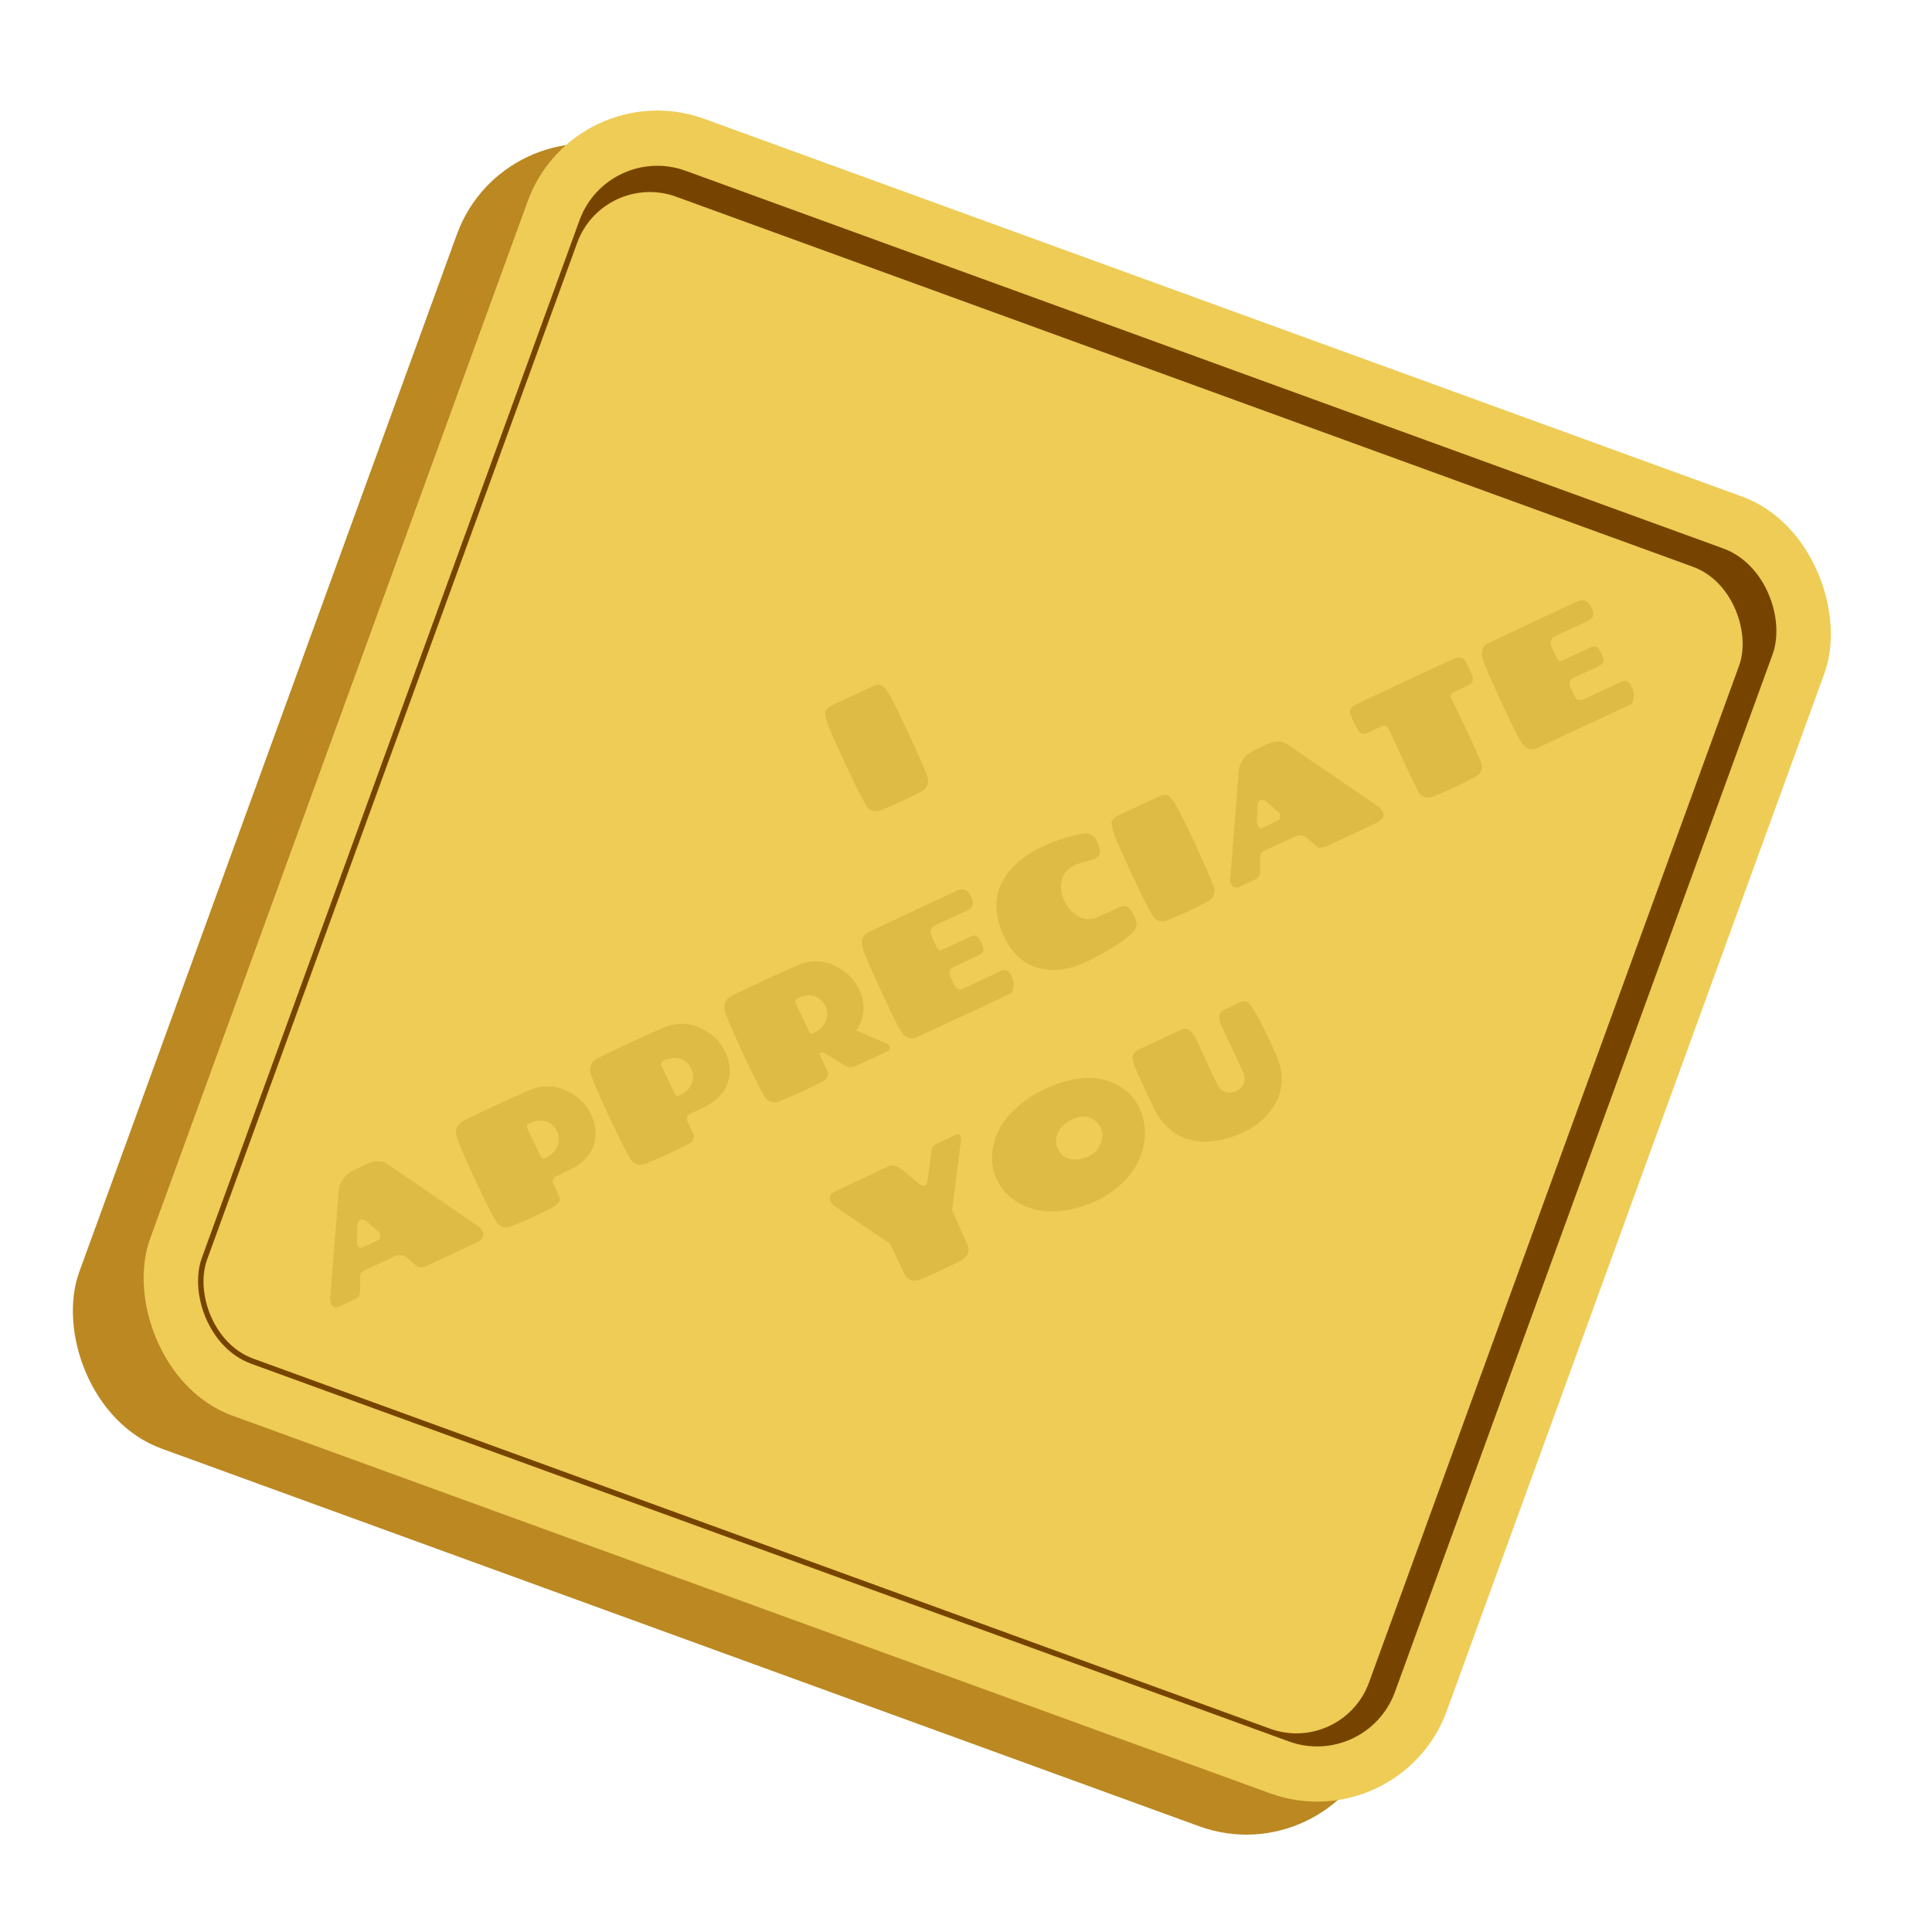 <svg xmlns="http://www.w3.org/2000/svg" height="350" width="350">
  <defs>
    <filter id="editing-extrusion" x="-100%" y="-100%" width="300%" height="300%">
      <feFlood result="color1" flood-color="#740" />
      <feConvolveMatrix order="3,3" divisor="1" kernelMatrix="1 0 0 0 1 0 0 0 1" in="SourceAlpha" result="extrude" />
      <feComposite in="color1" in2="extrude" result="comp-extrude" operator="in" />
      <feOffset dx="-1.5" dy="0.5" in="comp-extrude" result="offset-extrude" />
      <feMerge>
        <feMergeNode in="offset-extrude" />
        <feMergeNode in="SourceGraphic" />
      </feMerge>
    </filter>
  </defs>
  <g transform="rotate(20 175 175) translate(43 57)">
    <rect height="250" width="250" rx="25" ry="25" fill="#b82" />
    <rect height="250" width="250" rx="25" ry="25" fill="#ec5" x="10" y="-10" />
    <rect height="230" width="230" rx="15" ry="15" fill="#740" x="20" />
    <rect height="224" width="224" rx="14" ry="14" fill="#ec5" x="21" y="5" />
  </g>
  <g transform="rotate(-25) translate(-45 200)">
    <g filter="url(#editing-extrusion)">
      <path d="M4.14-21L4.14-21L12.18-21L12.18-21Q13.44-21 13.84-20.37L13.84-20.37L13.84-20.37Q14.25-19.74 14.38-17.77L14.38-17.77L14.38-17.77Q14.52-15.81 14.52-10.15L14.52-10.15L14.52-10.15Q14.52-4.50 14.28-1.86L14.28-1.86L14.28-1.86Q14.19-1.17 13.66-0.63L13.66-0.63L13.66-0.63Q13.14-0.09 12.27-0.03L12.27-0.03L12.27-0.03Q10.56 0.09 8.31 0.09L8.31 0.09L8.31 0.09Q6.06 0.09 4.05-0.03L4.05-0.03L4.05-0.03Q3.18-0.09 2.65-0.63L2.65-0.63L2.65-0.63Q2.13-1.17 2.04-1.86L2.04-1.86L2.04-1.86Q1.80-4.50 1.80-10.15L1.80-10.15L1.80-10.15Q1.80-15.81 1.93-17.77L1.93-17.77L1.93-17.77Q2.07-19.74 2.48-20.37L2.48-20.37L2.48-20.37Q2.88-21 4.14-21Z" fill="#db4" transform="translate(125 0)" />
      <path d="M21.06-19.59L21.06-19.59L30.87-3L30.87-3Q31.47-2.01 31.47-1.33L31.47-1.33L31.47-1.33Q31.47-0.66 30.93-0.33L30.93-0.33L30.93-0.33Q30.39 0 29.67 0L29.67 0L20.01 0L20.01 0Q18.54 0 18.12-0.54L18.12-0.54L18.12-0.54Q18-0.72 17.79-1.17L17.79-1.17L16.92-3.03L16.92-3.03Q16.53-3.90 15.09-4.02L15.09-4.02L9.42-4.02L9.42-4.02Q8.79-4.02 8.46-3.90L8.46-3.90L8.46-3.90Q8.13-3.78 7.92-3.36L7.92-3.36L6.75-0.93L6.75-0.93Q6.45-0.39 6.09-0.20L6.09-0.20L6.09-0.20Q5.73 0 5.04 0L5.04 0L2.34 0L2.34 0Q1.17 0 1.08-0.84L1.08-0.84L1.08-0.84Q1.05-0.96 1.05-1.08L1.05-1.08L1.05-1.08Q1.05-1.77 1.50-2.40L1.50-2.40L10.89-18.96L10.89-18.96Q12.24-21.30 15.27-21.30L15.27-21.30L17.67-21.30L17.67-21.30Q20.07-21.30 21.06-19.59ZM11.34-11.91L11.34-11.91L9.96-9.18L9.96-9.18Q9.84-8.91 9.84-8.70L9.84-8.70L9.84-8.70Q9.84-7.92 10.59-7.92L10.59-7.92L13.32-7.92L13.32-7.92Q13.95-7.92 14.19-8.23L14.19-8.23L14.19-8.23Q14.43-8.55 14.43-8.79L14.43-8.79L14.43-8.79Q14.43-9.03 14.34-9.27L14.34-9.27L13.20-11.85L13.20-11.85Q12.84-12.63 12.27-12.63L12.27-12.63L12.27-12.63Q11.70-12.63 11.34-11.91ZM46.71-3.87L46.71-3.87L46.71-1.35L46.71-1.35Q46.71-0.06 44.95 0.03L44.95 0.03L44.95 0.03Q43.20 0.12 41.14 0.12L41.14 0.12L41.14 0.12Q39.09 0.12 36.45-0.03L36.45-0.03L36.45-0.03Q35.58-0.09 35.05-0.63L35.05-0.63L35.05-0.63Q34.53-1.17 34.44-1.86L34.44-1.86L34.44-1.86Q34.20-4.50 34.20-10.15L34.20-10.15L34.20-10.15Q34.20-15.81 34.38-18.39L34.38-18.39L34.38-18.39Q34.56-20.97 36.99-21L36.99-21L36.99-21Q39.78-21.06 42.96-21.06L42.96-21.06L42.96-21.06Q46.14-21.06 49.84-20.97L49.84-20.97L49.84-20.97Q53.55-20.88 55.89-18.18L55.89-18.18L55.89-18.18Q58.23-15.48 58.23-12.24L58.23-12.24L58.23-12.24Q58.23-9 56.16-6.90L56.16-6.90L56.16-6.90Q54.09-4.80 50.10-4.80L50.10-4.80L47.76-4.80L47.76-4.80Q47.37-4.80 47.04-4.53L47.04-4.53L47.04-4.53Q46.71-4.26 46.71-3.87ZM46.68-14.73L46.68-14.73L46.74-9.18L46.74-9.18Q46.74-8.61 47.37-8.61L47.37-8.61L47.37-8.61Q49.23-8.61 50.29-9.64L50.29-9.64L50.29-9.64Q51.36-10.68 51.36-12.09L51.36-12.09L51.36-12.09Q51.36-13.50 50.35-14.52L50.35-14.52L50.35-14.52Q49.35-15.54 47.40-15.54L47.40-15.54L47.40-15.54Q46.68-15.54 46.68-14.73ZM73.53-3.87L73.53-3.87L73.53-1.35L73.53-1.35Q73.53-0.06 71.77 0.03L71.77 0.03L71.77 0.03Q70.02 0.12 67.97 0.12L67.97 0.12L67.97 0.12Q65.91 0.12 63.27-0.03L63.27-0.03L63.27-0.03Q62.40-0.09 61.87-0.63L61.87-0.63L61.87-0.63Q61.35-1.17 61.26-1.86L61.26-1.86L61.26-1.86Q61.02-4.50 61.02-10.15L61.02-10.15L61.02-10.15Q61.02-15.81 61.20-18.39L61.20-18.39L61.20-18.39Q61.38-20.97 63.81-21L63.81-21L63.81-21Q66.60-21.06 69.78-21.06L69.78-21.06L69.78-21.06Q72.96-21.06 76.66-20.97L76.66-20.97L76.66-20.97Q80.37-20.88 82.71-18.18L82.71-18.18L82.71-18.18Q85.05-15.48 85.05-12.24L85.05-12.24L85.05-12.24Q85.05-9 82.98-6.90L82.98-6.90L82.98-6.90Q80.91-4.80 76.92-4.80L76.92-4.80L74.58-4.80L74.58-4.80Q74.19-4.80 73.86-4.53L73.86-4.53L73.86-4.53Q73.53-4.26 73.53-3.87ZM73.50-14.73L73.50-14.73L73.56-9.18L73.56-9.18Q73.56-8.61 74.19-8.61L74.19-8.61L74.19-8.61Q76.05-8.61 77.11-9.64L77.11-9.64L77.11-9.64Q78.18-10.68 78.18-12.09L78.18-12.09L78.18-12.09Q78.18-13.50 77.17-14.52L77.17-14.52L77.17-14.52Q76.17-15.54 74.22-15.54L74.22-15.54L74.22-15.54Q73.50-15.54 73.50-14.73ZM100.32-14.73L100.32-14.73L100.38-9.18L100.38-9.18Q100.38-8.61 101.01-8.61L101.01-8.61L101.01-8.61Q102.87-8.61 103.94-9.64L103.94-9.64L103.94-9.64Q105-10.68 105-12.09L105-12.09L105-12.09Q105-13.50 104.00-14.52L104.00-14.52L104.00-14.52Q102.99-15.54 101.04-15.54L101.04-15.54L101.04-15.54Q100.32-15.54 100.32-14.73ZM108.18-5.76L108.18-5.76L108.18-5.76Q108.75-5.16 112.23-1.23L112.23-1.23L112.23-1.23Q112.44-0.96 112.44-0.75L112.44-0.75L112.44-0.75Q112.44 0.03 111.75 0.03L111.75 0.03L111.75 0.03Q110.16 0.06 108.55 0.06L108.55 0.06L108.55 0.06Q106.95 0.06 105.36 0.03L105.36 0.03L105.36 0.03Q104.49 0.03 103.77-0.66L103.77-0.66L101.19-4.56L101.19-4.56Q101.04-4.74 100.83-4.80L100.83-4.80L100.83-4.80Q100.35-4.98 100.35-4.41L100.35-4.41L100.35-1.35L100.35-1.35Q100.35-0.06 98.66 0.03L98.66 0.03L98.66 0.03Q96.96 0.12 94.95 0.12L94.95 0.12L94.95 0.12Q92.94 0.12 90.09-0.03L90.09-0.03L90.09-0.03Q89.22-0.09 88.69-0.63L88.69-0.63L88.69-0.63Q88.17-1.17 88.08-1.86L88.08-1.86L88.08-1.86Q87.84-4.50 87.84-10.15L87.84-10.15L87.84-10.15Q87.84-15.81 88.02-18.39L88.02-18.39L88.02-18.39Q88.20-20.97 90.63-21L90.63-21L90.63-21Q92.91-21.03 96.84-21.03L96.84-21.03L96.84-21.03Q100.77-21.03 103.35-20.97L103.35-20.97L103.35-20.97Q107.07-20.91 109.44-18.21L109.44-18.21L109.44-18.21Q111.81-15.51 111.81-12.12L111.81-12.12L111.81-12.12Q111.81-10.14 110.89-8.46L110.89-8.46L110.89-8.46Q109.98-6.78 108.18-5.76ZM117.63 0L117.63 0Q116.79 0 116.20-0.55L116.20-0.55L116.20-0.55Q115.62-1.11 115.45-2.38L115.45-2.38L115.45-2.38Q115.29-3.66 115.29-10.04L115.29-10.04L115.29-10.04Q115.29-16.41 115.50-18.36L115.50-18.36L115.50-18.36Q115.74-20.88 117.63-20.94L117.63-20.94L117.63-20.94Q119.79-21 135.54-21L135.54-21L135.54-21Q137.31-21 137.31-18.75L137.31-18.75L137.31-18.75Q137.31-16.98 135.75-16.98L135.75-16.98L129.15-16.98L129.15-16.98Q128.52-16.98 128.15-16.56L128.15-16.56L128.15-16.56Q127.77-16.14 127.77-15.48L127.77-15.48L127.77-13.32L127.77-13.32Q127.77-12.42 128.58-12.42L128.58-12.42L134.04-12.42L134.04-12.42Q134.52-12.42 134.78-12.33L134.78-12.33L134.78-12.33Q135.03-12.24 135.24-11.80L135.24-11.80L135.24-11.80Q135.45-11.37 135.45-10.38L135.45-10.38L135.45-10.38Q135.45-9.39 135.10-9.06L135.10-9.06L135.10-9.06Q134.76-8.73 133.98-8.73L133.98-8.73L129.09-8.73L129.09-8.73Q128.34-8.73 128.06-8.36L128.06-8.36L128.06-8.36Q127.77-7.98 127.77-7.20L127.77-7.20L127.77-5.73L127.77-5.73Q127.77-4.44 129-4.44L129-4.44L136.47-4.44L136.47-4.44Q137.01-4.44 137.43-4.13L137.43-4.13L137.43-4.13Q137.85-3.81 137.85-2.75L137.85-2.75L137.85-2.75Q137.85-1.68 137.34-0.84L137.34-0.84L137.34-0.84Q136.83 0 136.14 0L136.14 0L117.63 0ZM151.32 0.60L151.32 0.60L151.32 0.60Q145.92 0.60 142.78-2.15L142.78-2.15L142.78-2.15Q139.65-4.89 139.65-9.90L139.65-9.90L139.65-9.90Q139.65-12.96 140.66-15.27L140.66-15.27L140.66-15.27Q141.66-17.58 143.49-18.96L143.49-18.96L143.49-18.96Q147.12-21.69 153.06-21.69L153.06-21.69L153.06-21.69Q156.90-21.69 160.74-20.64L160.74-20.64L160.74-20.64Q162.21-20.16 162.21-18.27L162.21-18.27L162.21-18.27Q162.21-15.69 160.59-15.69L160.59-15.69L160.59-15.69Q160.32-15.69 158.82-15.93L158.82-15.93L158.82-15.93Q157.32-16.17 156.72-16.17L156.72-16.17L156.72-16.17Q154.59-16.17 153.44-14.68L153.44-14.68L153.44-14.68Q152.28-13.20 152.28-11.14L152.28-11.14L152.28-11.14Q152.28-9.09 153.36-7.53L153.36-7.53L153.36-7.53Q154.44-5.97 156.30-5.91L156.30-5.91L156.30-5.91Q157.56-5.85 160.77-5.85L160.77-5.85L160.77-5.85Q162.33-5.85 162.48-4.38L162.48-4.38L162.48-4.38Q162.57-3.84 162.57-3.28L162.57-3.28L162.57-3.28Q162.57-2.73 162.48-2.16L162.48-2.16L162.48-2.16Q162.30-1.08 160.80-0.58L160.80-0.58L160.80-0.58Q159.30-0.09 156.48 0.26L156.48 0.26L156.48 0.26Q153.66 0.60 151.32 0.60ZM167.73-21L167.73-21L175.77-21L175.77-21Q177.03-21 177.44-20.37L177.44-20.37L177.44-20.37Q177.84-19.74 177.97-17.77L177.97-17.77L177.97-17.77Q178.11-15.81 178.11-10.15L178.11-10.15L178.11-10.15Q178.11-4.50 177.87-1.86L177.87-1.86L177.87-1.86Q177.78-1.17 177.25-0.63L177.25-0.63L177.25-0.63Q176.73-0.09 175.86-0.03L175.86-0.03L175.86-0.03Q174.15 0.09 171.90 0.09L171.90 0.09L171.90 0.09Q169.65 0.09 167.64-0.03L167.64-0.03L167.64-0.03Q166.77-0.09 166.25-0.63L166.25-0.63L166.25-0.63Q165.72-1.17 165.63-1.86L165.63-1.86L165.63-1.86Q165.39-4.50 165.39-10.15L165.39-10.15L165.39-10.15Q165.39-15.81 165.53-17.77L165.53-17.77L165.53-17.77Q165.66-19.74 166.06-20.37L166.06-20.37L166.06-20.37Q166.47-21 167.73-21ZM200.97-19.59L200.97-19.59L210.78-3L210.78-3Q211.38-2.01 211.38-1.33L211.38-1.33L211.38-1.33Q211.38-0.66 210.84-0.33L210.84-0.33L210.84-0.33Q210.30 0 209.58 0L209.58 0L199.92 0L199.92 0Q198.45 0 198.03-0.54L198.03-0.54L198.03-0.54Q197.91-0.72 197.70-1.17L197.70-1.17L196.83-3.03L196.83-3.03Q196.44-3.90 195-4.02L195-4.02L189.33-4.02L189.33-4.02Q188.70-4.02 188.37-3.90L188.37-3.90L188.37-3.90Q188.04-3.78 187.83-3.36L187.83-3.36L186.66-0.93L186.66-0.93Q186.36-0.39 186-0.20L186-0.20L186-0.20Q185.64 0 184.95 0L184.95 0L182.25 0L182.25 0Q181.08 0 180.99-0.84L180.99-0.84L180.99-0.84Q180.96-0.96 180.96-1.08L180.96-1.08L180.96-1.08Q180.96-1.77 181.41-2.40L181.41-2.40L190.80-18.96L190.80-18.96Q192.15-21.30 195.18-21.30L195.18-21.30L197.58-21.30L197.58-21.30Q199.98-21.30 200.97-19.59ZM191.25-11.91L191.25-11.91L189.87-9.18L189.87-9.18Q189.75-8.91 189.75-8.70L189.75-8.70L189.75-8.70Q189.75-7.92 190.50-7.92L190.50-7.92L193.23-7.92L193.23-7.92Q193.86-7.92 194.10-8.23L194.10-8.23L194.10-8.23Q194.34-8.55 194.34-8.79L194.34-8.79L194.34-8.79Q194.34-9.03 194.25-9.27L194.25-9.27L193.11-11.85L193.11-11.85Q192.75-12.63 192.18-12.63L192.18-12.63L192.18-12.63Q191.61-12.63 191.25-11.91ZM231.30-1.83L231.30-1.83L231.30-1.83Q231.27-1.17 230.73-0.61L230.73-0.61L230.73-0.61Q230.19-0.06 229.29 0L229.29 0L229.29 0Q227.58 0.12 225.18 0.12L225.18 0.12L225.18 0.12Q222.78 0.12 220.77 0L220.77 0L220.77 0Q219.87-0.06 219.33-0.61L219.33-0.61L219.33-0.61Q218.79-1.17 218.76-1.83L218.76-1.83L218.76-1.83Q218.67-6.39 218.67-9.62L218.67-9.62L218.67-9.62Q218.67-12.84 218.70-14.34L218.70-14.34L218.70-14.34Q218.70-15.48 217.68-15.48L217.68-15.48L214.98-15.48L214.98-15.48Q214.35-15.48 213.96-15.78L213.96-15.78L213.96-15.78Q213.57-16.08 213.53-16.83L213.53-16.83L213.53-16.83Q213.48-17.58 213.48-18.39L213.48-18.39L213.48-18.39Q213.48-19.20 213.53-19.79L213.53-19.79L213.53-19.79Q213.57-20.37 214.00-20.68L214.00-20.68L214.00-20.68Q214.44-21 214.95-21L214.95-21L214.95-21Q218.85-21.06 225.51-21.06L225.51-21.06L225.51-21.06Q232.17-21.06 235.05-21L235.05-21L235.05-21Q235.56-20.97 236.00-20.67L236.00-20.67L236.00-20.67Q236.43-20.37 236.47-19.79L236.47-19.79L236.47-19.79Q236.52-19.20 236.52-18.42L236.52-18.42L236.52-18.42Q236.52-17.64 236.49-16.92L236.49-16.92L236.49-16.92Q236.40-15.57 235.02-15.57L235.02-15.57L232.32-15.57L232.32-15.57Q231.30-15.57 231.30-14.52L231.30-14.52L231.30-14.52Q231.39-10.74 231.39-7.68L231.39-7.68L231.39-7.68Q231.39-4.62 231.30-1.83ZM241.59 0L241.59 0Q240.75 0 240.16-0.55L240.16-0.55L240.16-0.55Q239.58-1.11 239.41-2.38L239.41-2.38L239.41-2.38Q239.25-3.66 239.25-10.04L239.25-10.04L239.25-10.04Q239.25-16.41 239.46-18.36L239.46-18.36L239.46-18.36Q239.70-20.88 241.59-20.94L241.59-20.94L241.59-20.94Q243.75-21 259.50-21L259.50-21L259.50-21Q261.27-21 261.27-18.75L261.27-18.75L261.27-18.75Q261.27-16.98 259.71-16.98L259.71-16.98L253.11-16.98L253.11-16.98Q252.48-16.98 252.10-16.56L252.10-16.56L252.10-16.56Q251.73-16.14 251.73-15.48L251.73-15.48L251.73-13.32L251.73-13.32Q251.73-12.42 252.54-12.42L252.54-12.42L258-12.42L258-12.42Q258.48-12.42 258.74-12.33L258.74-12.33L258.74-12.33Q258.99-12.24 259.20-11.80L259.20-11.80L259.20-11.80Q259.41-11.37 259.41-10.38L259.41-10.38L259.41-10.38Q259.41-9.39 259.06-9.06L259.06-9.06L259.06-9.06Q258.72-8.73 257.94-8.73L257.94-8.73L253.05-8.73L253.05-8.73Q252.30-8.73 252.01-8.36L252.01-8.36L252.01-8.36Q251.73-7.98 251.73-7.20L251.73-7.20L251.73-5.73L251.73-5.73Q251.73-4.44 252.96-4.44L252.96-4.44L260.43-4.44L260.43-4.44Q260.97-4.44 261.39-4.13L261.39-4.13L261.39-4.13Q261.81-3.81 261.81-2.75L261.81-2.75L261.81-2.75Q261.81-1.68 261.30-0.84L261.30-0.84L261.30-0.84Q260.79 0 260.10 0L260.10 0L241.59 0Z" fill="#db4" transform="translate(0 40)" />
      <path d="M22.71-21L26.61-21L26.61-21Q27.21-21 27.21-20.40L27.21-20.40L27.21-20.40Q27.21-20.01 26.88-19.56L26.88-19.56L20.16-8.91L20.16-8.91Q20.16-6.48 20.01-1.83L20.01-1.83L20.01-1.83Q19.98-1.17 19.44-0.61L19.44-0.61L19.44-0.61Q18.90-0.06 18 0L18 0L18 0Q16.29 0.12 13.89 0.12L13.89 0.12L13.89 0.12Q11.49 0.12 9.48 0L9.48 0L9.48 0Q8.58-0.06 8.04-0.61L8.04-0.61L8.04-0.61Q7.50-1.17 7.47-1.83L7.47-1.83L7.47-1.83Q7.41-4.86 7.41-8.13L7.41-8.13L1.35-18.30L1.35-18.30Q0.90-18.99 0.90-19.44L0.90-19.44L0.90-19.44Q0.90-20.94 2.37-20.94L2.37-20.94L12.63-21L12.63-21Q13.50-21 13.93-20.73L13.93-20.73L13.93-20.73Q14.37-20.46 14.97-19.62L14.97-19.62L16.80-15.69L16.80-15.69Q17.28-15.03 17.59-15.03L17.59-15.03L17.59-15.03Q17.91-15.03 18.36-15.57L18.36-15.57L21.42-20.37L21.42-20.37Q21.93-21 22.71-21L22.71-21ZM44.94 0.60L44.94 0.60L44.94 0.60Q41.31 0.60 38.37-0.34L38.37-0.34L38.37-0.34Q35.43-1.29 33.60-2.88L33.60-2.88L33.60-2.88Q31.77-4.47 30.81-6.43L30.81-6.43L30.81-6.43Q29.85-8.40 29.85-10.53L29.85-10.53L29.85-10.53Q29.85-12.66 30.82-14.63L30.82-14.63L30.82-14.63Q31.80-16.59 33.61-18.18L33.61-18.18L33.61-18.18Q35.43-19.77 38.37-20.73L38.37-20.73L38.37-20.73Q41.31-21.69 44.82-21.69L44.82-21.69L44.82-21.69Q48.33-21.69 51.03-20.82L51.03-20.82L51.03-20.82Q53.73-19.95 55.38-18.45L55.38-18.45L55.38-18.45Q58.74-15.39 58.74-11.19L58.74-11.19L58.74-11.19Q58.74-9.06 57.82-7.02L57.82-7.02L57.82-7.02Q56.91-4.98 55.21-3.31L55.21-3.31L55.21-3.31Q53.52-1.65 50.85-0.58L50.85-0.58L50.85-0.58Q48.18 0.48 44.94 0.60ZM50.88-11.05L50.88-11.05L50.88-11.05Q50.88-12.48 49.86-13.54L49.86-13.54L49.86-13.54Q48.84-14.61 46.75-14.61L46.75-14.61L46.75-14.61Q44.67-14.61 43.44-13.50L43.44-13.50L43.44-13.50Q42.21-12.39 42.21-10.80L42.21-10.80L42.21-10.80Q42.21-9.21 43.50-8.25L43.50-8.25L43.50-8.25Q44.79-7.29 46.60-7.29L46.60-7.29L46.60-7.29Q48.42-7.29 49.65-8.46L49.65-8.46L49.65-8.46Q50.88-9.63 50.88-11.05ZM73.38-17.85L73.38-17.85L73.32-15.12L73.32-9.33L73.32-9.33Q73.32-8.07 74.10-7.38L74.10-7.38L74.10-7.38Q74.88-6.69 75.93-6.69L75.93-6.69L75.93-6.69Q76.98-6.69 77.75-7.38L77.75-7.38L77.75-7.38Q78.51-8.07 78.51-9.33L78.51-9.33L78.51-18.27L78.51-18.27Q78.51-19.68 78.88-20.34L78.88-20.34L78.88-20.34Q79.26-21 80.52-21L80.52-21L83.28-21L83.28-21Q84.24-21 84.60-20.43L84.60-20.43L84.60-20.43Q85.29-19.41 85.29-12.54L85.29-12.54L85.29-12.54Q85.29-10.29 85.23-9.09L85.23-9.09L85.23-9.09Q85.14-6.66 84.10-4.75L84.10-4.75L84.10-4.75Q83.07-2.85 81.45-1.71L81.45-1.71L81.45-1.71Q78.18 0.60 74.04 0.60L74.04 0.60L74.04 0.60Q68.58 0.60 65.01-1.95L65.01-1.95L65.01-1.95Q63.21-3.24 62.17-5.38L62.17-5.38L62.17-5.38Q61.14-7.53 61.11-10.38L61.11-10.38L61.11-10.38Q61.08-11.79 61.08-14.54L61.08-14.54L61.08-14.54Q61.08-17.28 61.16-18.50L61.16-18.50L61.16-18.50Q61.23-19.71 61.63-20.36L61.63-20.36L61.63-20.36Q62.04-21 63.27-21L63.27-21L71.28-21L71.28-21Q72.48-21 72.87-20.37L72.87-20.37L72.87-20.37Q73.38-19.56 73.38-17.85Z" fill="#db4" transform="translate(90 80)" />
    </g>
  </g>
</svg>
